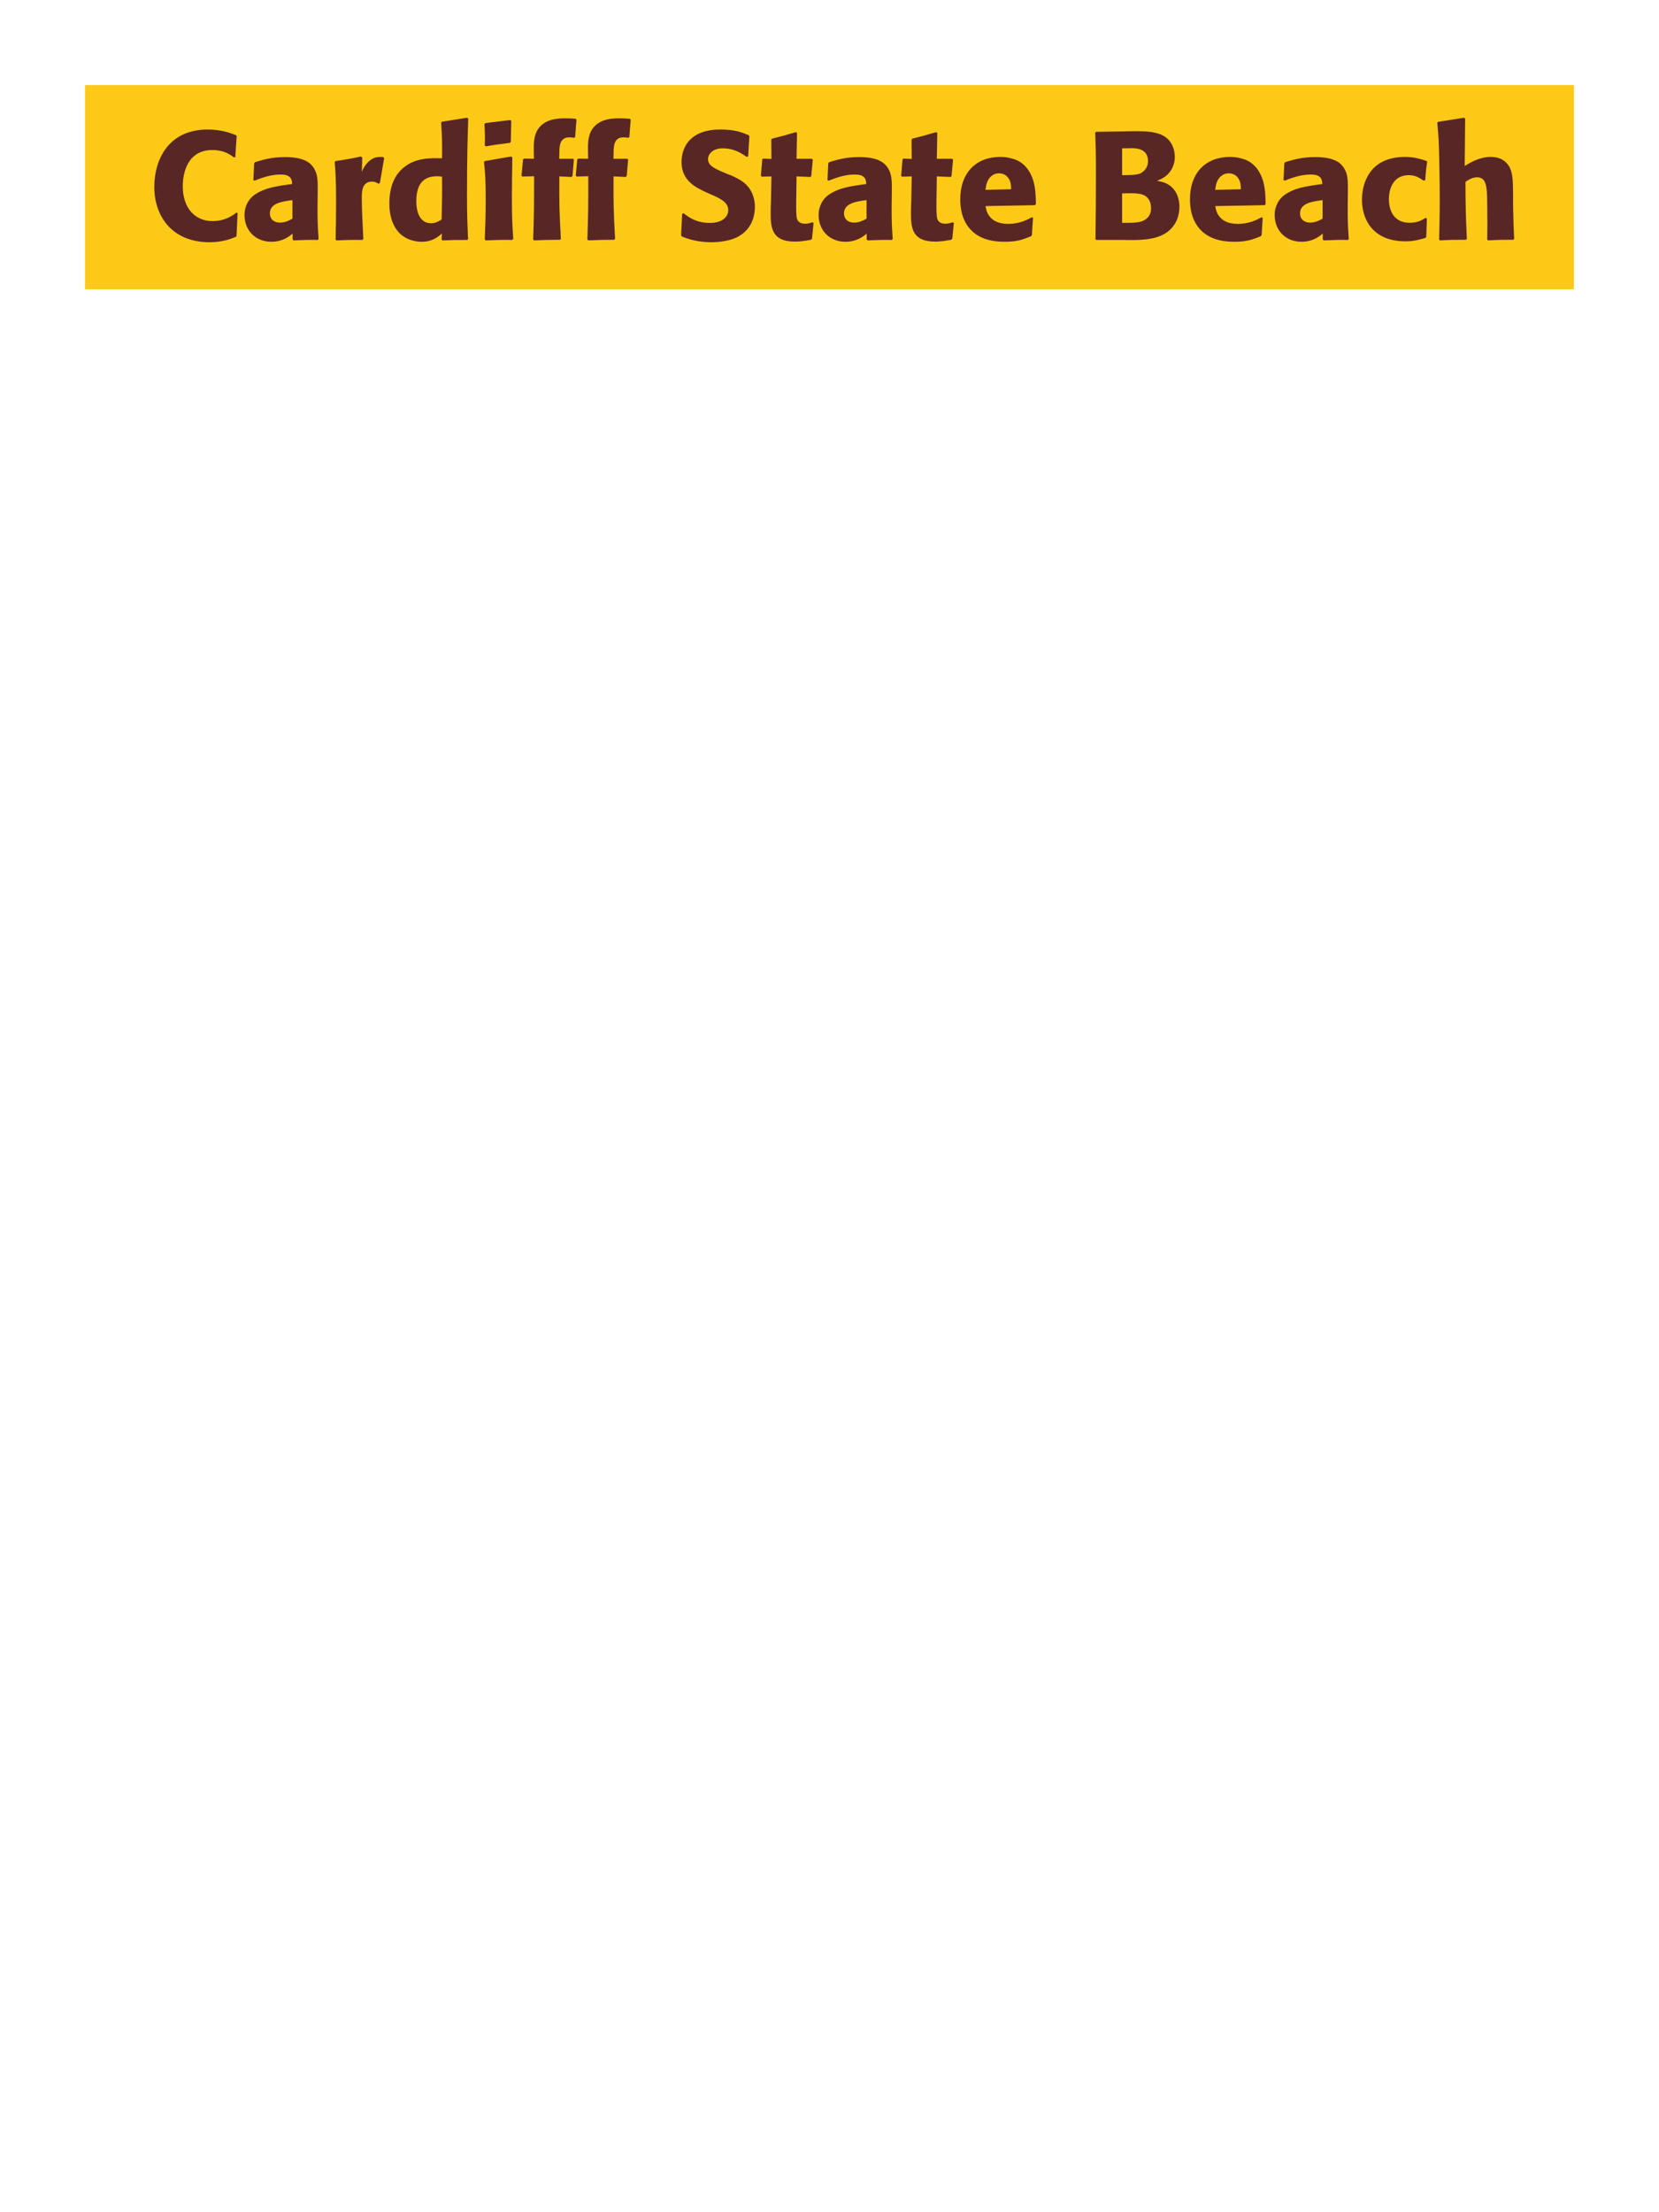 <?xml version="1.0" encoding="UTF-8"?>
<svg xmlns="http://www.w3.org/2000/svg" xmlns:xlink="http://www.w3.org/1999/xlink" width="975" height="1300" viewBox="0 0 975 1300">
<path fill-rule="nonzero" fill="rgb(98.824%, 78.824%, 9.02%)" fill-opacity="1" d="M 50 50 L 925 50 L 925 170 L 50 170 Z M 50 50 "/>
<path fill-rule="nonzero" fill="rgb(34.902%, 14.902%, 14.902%)" fill-opacity="1" d="M 139.008 124.891 C 136.938 126.512 132.348 129.93 124.879 129.93 C 114.617 129.93 107.418 122.281 107.418 109.5 C 107.418 101.762 110.117 88.172 124.789 88.172 C 131.539 88.172 135.227 90.781 137.477 92.488 L 138.289 92.309 L 139.098 79.891 L 138.738 79.441 C 135.5 78.18 130.008 76.109 122.09 76.109 C 98.777 76.109 90.68 94.109 90.68 109.859 C 90.68 127.141 101.207 142.352 123.168 142.352 C 130.727 142.352 135.68 140.371 138.559 139.199 L 139.008 138.66 L 139.637 125.25 Z M 186.707 114.18 C 186.797 106.078 186.797 102.57 184.457 98.789 C 182.656 95.91 179.059 92.309 167.539 92.309 C 159.797 92.309 155.027 93.75 149.898 95.281 L 149.359 96 L 148.906 105.809 L 149.629 106.172 C 152.777 104.91 158.629 102.57 164.656 102.57 C 167.988 102.57 169.336 103.109 170.508 104.281 C 171.406 105.18 171.68 106.801 171.68 108.148 C 160.879 109.59 155.836 110.578 150.438 113.91 C 145.398 117.059 143.688 122.191 143.688 126.238 C 143.688 135.871 150.617 142.078 159.438 142.078 C 166.188 142.078 170.059 138.84 171.949 137.309 L 171.949 140.641 L 172.488 141.27 C 178.969 141 180.949 140.91 186.797 141 L 187.246 140.371 C 186.617 131.551 186.617 129.301 186.617 120.84 L 186.707 114.18 M 171.859 128.488 C 169.969 129.57 167.539 130.828 164.566 130.828 C 161.328 130.828 158.629 129.121 158.629 125.34 C 158.629 119.398 165.738 118.41 171.859 117.602 Z M 223.25 107.609 L 225.77 92.941 L 225.23 92.309 C 224.602 92.309 223.969 92.219 223.34 92.219 C 219.648 92.219 215.512 94.289 212.629 100.949 L 212.898 92.672 L 212.18 91.949 C 205.52 93.391 203.809 93.66 197.238 94.648 L 196.699 95.191 C 197.238 101.941 197.512 105.988 197.512 118.5 C 197.512 125.879 197.418 133.262 197.238 140.73 L 197.781 141.27 C 204.441 141 205.879 140.91 213.078 141 L 213.531 140.371 C 213.168 133.078 212.629 122.91 212.629 116.699 C 212.629 112.648 212.629 106.711 218.75 106.711 C 220.281 106.711 221.18 107.25 222.441 107.969 Z M 275.09 140.461 C 274.73 132.359 274.461 126.961 274.461 115.172 C 274.461 91.41 274.82 81.602 275.18 69.719 L 274.551 69.18 L 259.699 71.52 L 259.25 72.059 C 259.789 80.52 259.879 82.77 259.789 93.031 C 253.039 92.852 244.578 92.672 237.738 98.07 C 231.441 102.93 228.828 110.398 228.828 119.672 C 228.828 126.691 230.719 133.711 236.031 138.121 C 239.988 141.359 244.852 142.078 247.82 142.078 C 254.211 142.078 257.539 139.109 259.699 137.219 L 259.52 140.73 L 259.969 141.27 C 266.18 141 267.891 141 274.641 141 L 275.09 140.461 M 259.789 103.828 C 259.879 115.801 259.789 118.141 259.52 129.031 C 257.719 130.109 255.918 131.191 253.398 131.191 C 244.668 131.191 244.668 120.031 244.668 118.23 C 244.668 111.301 246.648 103.559 256.73 103.559 C 257.719 103.559 258.531 103.648 259.789 103.828 Z M 301.641 140.371 C 301.188 133.441 300.828 128.129 300.828 115.711 C 300.828 108.059 301.008 100.32 301.098 92.672 L 300.469 91.949 L 284.988 94.648 L 284.449 95.191 C 285.168 102.031 285.438 105.18 285.438 117.961 C 285.438 127.77 285.168 133.262 284.898 140.641 L 285.438 141.27 C 291.918 141 293.719 140.91 301.008 141 L 301.641 140.371 M 300.199 83.309 L 300.469 71.07 L 299.93 70.531 L 285.258 72.328 L 284.719 72.961 C 284.898 76.199 284.988 78.09 284.988 80.25 C 284.988 81.961 284.988 83.762 284.898 85.469 L 285.527 86.012 C 291.648 84.93 293.359 84.75 299.75 83.941 Z M 329.625 140.371 C 328.727 123.988 328.637 119.578 328.727 103.648 L 335.836 104.012 L 336.465 103.379 L 337.277 93.84 L 336.828 93.301 L 328.637 93.301 L 328.727 91.23 C 328.727 85.738 328.816 80.699 334.668 80.699 C 335.566 80.699 336.465 80.879 337.367 80.969 L 337.996 80.609 L 338.805 70.441 L 338.355 69.809 C 336.195 69.629 334.125 69.539 332.055 69.539 C 327.465 69.539 322.785 70.078 319.188 72.781 C 313.605 76.922 313.695 83.398 313.695 87.898 L 313.785 93.301 L 307.938 93.211 L 307.398 93.66 L 306.496 103.199 L 307.035 103.738 L 313.875 103.559 C 313.875 120.57 313.875 124.621 313.336 140.641 L 313.875 141.27 C 319.996 141 322.336 140.91 329.086 140.91 Z M 361.488 140.371 C 360.59 123.988 360.5 119.578 360.59 103.648 L 367.699 104.012 L 368.328 103.379 L 369.141 93.84 L 368.691 93.301 L 360.5 93.301 L 360.59 91.23 C 360.59 85.738 360.68 80.699 366.531 80.699 C 367.43 80.699 368.328 80.879 369.23 80.969 L 369.859 80.609 L 370.668 70.441 L 370.219 69.809 C 368.059 69.629 365.988 69.539 363.918 69.539 C 359.328 69.539 354.648 70.078 351.051 72.781 C 345.469 76.922 345.559 83.398 345.559 87.898 L 345.648 93.301 L 339.801 93.211 L 339.262 93.66 L 338.359 103.199 L 338.898 103.738 L 345.738 103.559 C 345.738 120.57 345.738 124.621 345.199 140.641 L 345.738 141.27 C 351.859 141 354.199 140.91 360.949 140.91 Z M 427.637 102.301 C 420.078 99.148 416.117 97.531 416.117 93.48 C 416.117 90.691 418.727 87.18 424.668 87.18 C 431.508 87.18 435.555 89.969 438.887 92.219 L 439.695 91.859 L 440.418 80.07 L 439.965 79.441 C 436.098 77.82 432.047 76.109 423.316 76.109 C 406.398 76.109 400.547 85.648 400.547 95.281 C 400.547 106.172 409.008 110.129 414.047 112.559 L 417.016 113.91 C 423.227 116.52 427.996 118.77 427.996 123.539 C 427.996 126.961 425.027 131.012 417.195 131.012 C 409.008 131.012 404.418 127.41 401.805 125.34 L 400.906 125.609 L 400.277 138.301 L 400.816 139.02 C 401.805 139.379 402.797 139.828 403.785 140.102 C 405.855 140.82 411.168 142.352 417.918 142.352 C 420.617 142.352 427.457 142.078 432.855 139.559 C 440.418 135.871 443.656 129.031 443.656 121.379 C 443.656 116.25 441.676 110.762 436.906 107.07 C 434.477 105.27 432.137 104.191 429.977 103.199 Z M 477.41 130.648 C 475.879 131.102 474.797 131.461 473.27 131.461 C 468.68 131.461 468.32 128.578 468.137 127.23 C 467.867 124.891 467.867 119.941 467.957 116.34 L 468.137 103.648 L 476.238 104.012 L 476.777 103.469 L 477.68 93.84 L 477.137 93.301 L 468.137 93.301 L 468.41 78.18 L 467.777 77.641 C 461.66 79.441 460.039 79.891 453.648 81.512 L 453.289 82.141 L 453.379 93.391 L 448.52 93.211 L 447.98 93.66 L 447.168 103.289 L 447.707 103.828 L 453.379 103.648 L 453.109 117.961 C 453.02 120.211 452.93 122.461 452.93 124.801 C 452.93 133.078 453.109 141.988 467.148 141.988 C 470.66 141.988 473.449 141.449 476.598 140.91 L 477.23 140.281 L 478.129 131.012 Z M 524.117 114.18 C 524.207 106.078 524.207 102.57 521.867 98.789 C 520.066 95.91 516.469 92.309 504.949 92.309 C 497.207 92.309 492.438 93.75 487.309 95.281 L 486.77 96 L 486.316 105.809 L 487.039 106.172 C 490.188 104.91 496.039 102.57 502.066 102.57 C 505.398 102.57 506.746 103.109 507.918 104.281 C 508.816 105.18 509.09 106.801 509.09 108.148 C 498.289 109.59 493.246 110.578 487.848 113.91 C 482.809 117.059 481.098 122.191 481.098 126.238 C 481.098 135.871 488.027 142.078 496.848 142.078 C 503.598 142.078 507.469 138.84 509.359 137.309 L 509.359 140.641 L 509.898 141.27 C 516.379 141 518.359 140.91 524.207 141 L 524.656 140.371 C 524.027 131.551 524.027 129.301 524.027 120.84 L 524.117 114.18 M 509.27 128.488 C 507.379 129.57 504.949 130.828 501.977 130.828 C 498.738 130.828 496.039 129.121 496.039 125.34 C 496.039 119.398 503.148 118.41 509.27 117.602 Z M 559.852 130.648 C 558.32 131.102 557.238 131.461 555.711 131.461 C 551.121 131.461 550.762 128.578 550.578 127.23 C 550.309 124.891 550.309 119.941 550.398 116.34 L 550.578 103.648 L 558.68 104.012 L 559.219 103.469 L 560.121 93.84 L 559.578 93.301 L 550.578 93.301 L 550.852 78.18 L 550.219 77.641 C 544.102 79.441 542.48 79.891 536.09 81.512 L 535.73 82.141 L 535.82 93.391 L 530.961 93.211 L 530.422 93.66 L 529.609 103.289 L 530.148 103.828 L 535.82 103.648 L 535.551 117.961 C 535.461 120.211 535.371 122.461 535.371 124.801 C 535.371 133.078 535.551 141.988 549.59 141.988 C 553.102 141.988 555.891 141.449 559.039 140.91 L 559.672 140.281 L 560.57 131.012 Z M 606.469 127.68 C 603.051 129.48 599 131.551 592.43 131.551 C 587.031 131.551 583.34 129.84 581.18 126.602 C 579.828 124.711 579.559 122.91 579.199 121.109 L 608.27 120.57 L 608.809 119.941 C 608.719 115.531 608.629 111.031 607.371 106.531 C 604.219 95.91 597.289 93.75 594.23 93.031 C 591.98 92.398 589.91 92.219 587.84 92.219 C 573.711 92.219 564.348 101.488 564.348 117.059 C 564.348 121.289 565.07 125.699 566.508 128.852 C 571.73 141 583.969 142.078 590.449 142.078 C 597.918 142.078 601.16 140.73 605.93 138.84 L 606.469 138.121 L 607.098 127.949 L 606.469 127.68 M 579.199 111.57 C 579.469 108.781 580.098 105 583.52 102.84 C 584.598 102.121 585.859 101.852 587.121 101.852 C 590.09 101.852 591.891 103.379 592.879 105 C 594.141 106.98 594.23 109.141 594.23 111.211 Z M 660.109 141 C 668.48 141.18 678.828 141.359 685.578 136.68 C 691.52 132.449 693.141 126.512 693.141 121.469 C 693.141 115.711 690.707 110.398 685.578 107.879 C 683.867 106.98 681.891 106.621 680 106.262 C 683.059 105 686.66 103.379 689 98.609 C 689.988 96.539 690.438 94.379 690.438 92.309 C 690.438 89.43 689.719 85.469 686.84 82.23 C 683.059 78.18 677.207 77.102 668.391 77.102 C 665.328 77.102 659.84 77.191 656.777 77.281 L 644.18 77.461 L 643.641 78 C 644 86.641 644.09 89.969 644.09 102.391 C 644.09 115.172 644 127.859 643.82 140.641 L 644.449 141 L 660.109 141 M 659.48 113.641 C 666.32 113.461 670.277 113.461 672.891 114.988 C 675.5 116.609 676.488 119.488 676.488 122.371 C 676.488 126.422 674.238 128.941 670.91 130.109 C 668.207 131.012 663.348 131.012 659.48 130.922 L 659.48 113.641 M 659.48 87.18 C 661.367 87.18 663.891 87.09 665.418 87.09 C 670.277 87.09 674.688 88.801 674.688 94.648 C 674.688 99.422 671.18 101.398 670.098 101.941 C 667.848 102.93 663.078 102.93 659.48 102.93 Z M 741.469 127.68 C 738.051 129.48 734 131.551 727.43 131.551 C 722.031 131.551 718.34 129.84 716.18 126.602 C 714.828 124.711 714.559 122.91 714.199 121.109 L 743.27 120.57 L 743.809 119.941 C 743.719 115.531 743.629 111.031 742.371 106.531 C 739.219 95.91 732.289 93.75 729.23 93.031 C 726.98 92.398 724.91 92.219 722.84 92.219 C 708.711 92.219 699.348 101.488 699.348 117.059 C 699.348 121.289 700.07 125.699 701.508 128.852 C 706.73 141 718.969 142.078 725.449 142.078 C 732.918 142.078 736.16 140.73 740.93 138.84 L 741.469 138.121 L 742.098 127.949 L 741.469 127.68 M 714.199 111.57 C 714.469 108.781 715.098 105 718.52 102.84 C 719.598 102.121 720.859 101.852 722.121 101.852 C 725.09 101.852 726.891 103.379 727.879 105 C 729.141 106.98 729.23 109.141 729.23 111.211 Z M 792.137 114.18 C 792.227 106.078 792.227 102.57 789.887 98.789 C 788.086 95.91 784.488 92.309 772.969 92.309 C 765.227 92.309 760.457 93.75 755.328 95.281 L 754.789 96 L 754.336 105.809 L 755.059 106.172 C 758.207 104.91 764.059 102.57 770.086 102.57 C 773.418 102.57 774.766 103.109 775.938 104.281 C 776.836 105.18 777.109 106.801 777.109 108.148 C 766.309 109.59 761.266 110.578 755.867 113.91 C 750.828 117.059 749.117 122.191 749.117 126.238 C 749.117 135.871 756.047 142.078 764.867 142.078 C 771.617 142.078 775.488 138.84 777.379 137.309 L 777.379 140.641 L 777.918 141.27 C 784.398 141 786.379 140.91 792.227 141 L 792.676 140.371 C 792.047 131.551 792.047 129.301 792.047 120.84 L 792.137 114.18 M 777.289 128.488 C 775.398 129.57 772.969 130.828 769.996 130.828 C 766.758 130.828 764.059 129.121 764.059 125.34 C 764.059 119.398 771.168 118.41 777.289 117.602 Z M 837.859 128.039 C 835.43 129.48 833.09 130.922 828.5 130.922 C 818.328 130.922 816.258 122.461 816.258 117.059 C 816.258 110.488 819.141 102.93 827.871 102.93 C 831.828 102.93 833.988 104.371 836.691 106.172 L 837.59 105.898 C 837.949 101.129 838.039 99.871 838.758 95.102 L 838.309 94.559 C 834.348 93.301 830.93 92.219 825.711 92.219 C 804.559 92.219 800.418 108.238 800.418 117.422 C 800.418 127.77 805.82 141.809 826.07 141.809 C 830.84 141.809 833.898 140.91 837.68 139.828 L 838.219 139.289 L 838.578 128.488 Z M 889.879 140.371 C 889.52 132.988 889.43 130.469 889.25 121.109 L 889.25 114.359 C 889.16 105.809 889.07 100.859 886.457 97.078 C 883.848 93.391 880.07 92.219 876.109 92.219 C 869.539 92.219 864.41 95.371 860.809 97.531 L 861.078 69.809 L 860.539 69.18 L 845.148 71.609 L 844.699 72.148 C 845.508 80.879 845.688 84.121 845.867 95.73 C 846.051 103.02 846.141 110.309 846.141 117.602 C 846.141 126.512 845.957 131.82 845.777 140.641 L 846.23 141.27 C 852.891 140.91 854.238 140.91 861.527 140.91 L 862.07 140.371 C 861.438 126.871 861.348 122.82 861.258 106.891 C 862.969 105.719 865.129 104.191 868.188 104.191 C 873.141 104.191 873.5 109.32 873.859 112.922 C 874.039 115.711 874.129 128.488 874.129 131.82 C 874.129 134.789 874.039 137.672 874.039 140.641 L 874.488 141.27 C 880.969 140.91 882.41 140.91 889.34 140.91 Z M 894.738 141 "/>
</svg>
